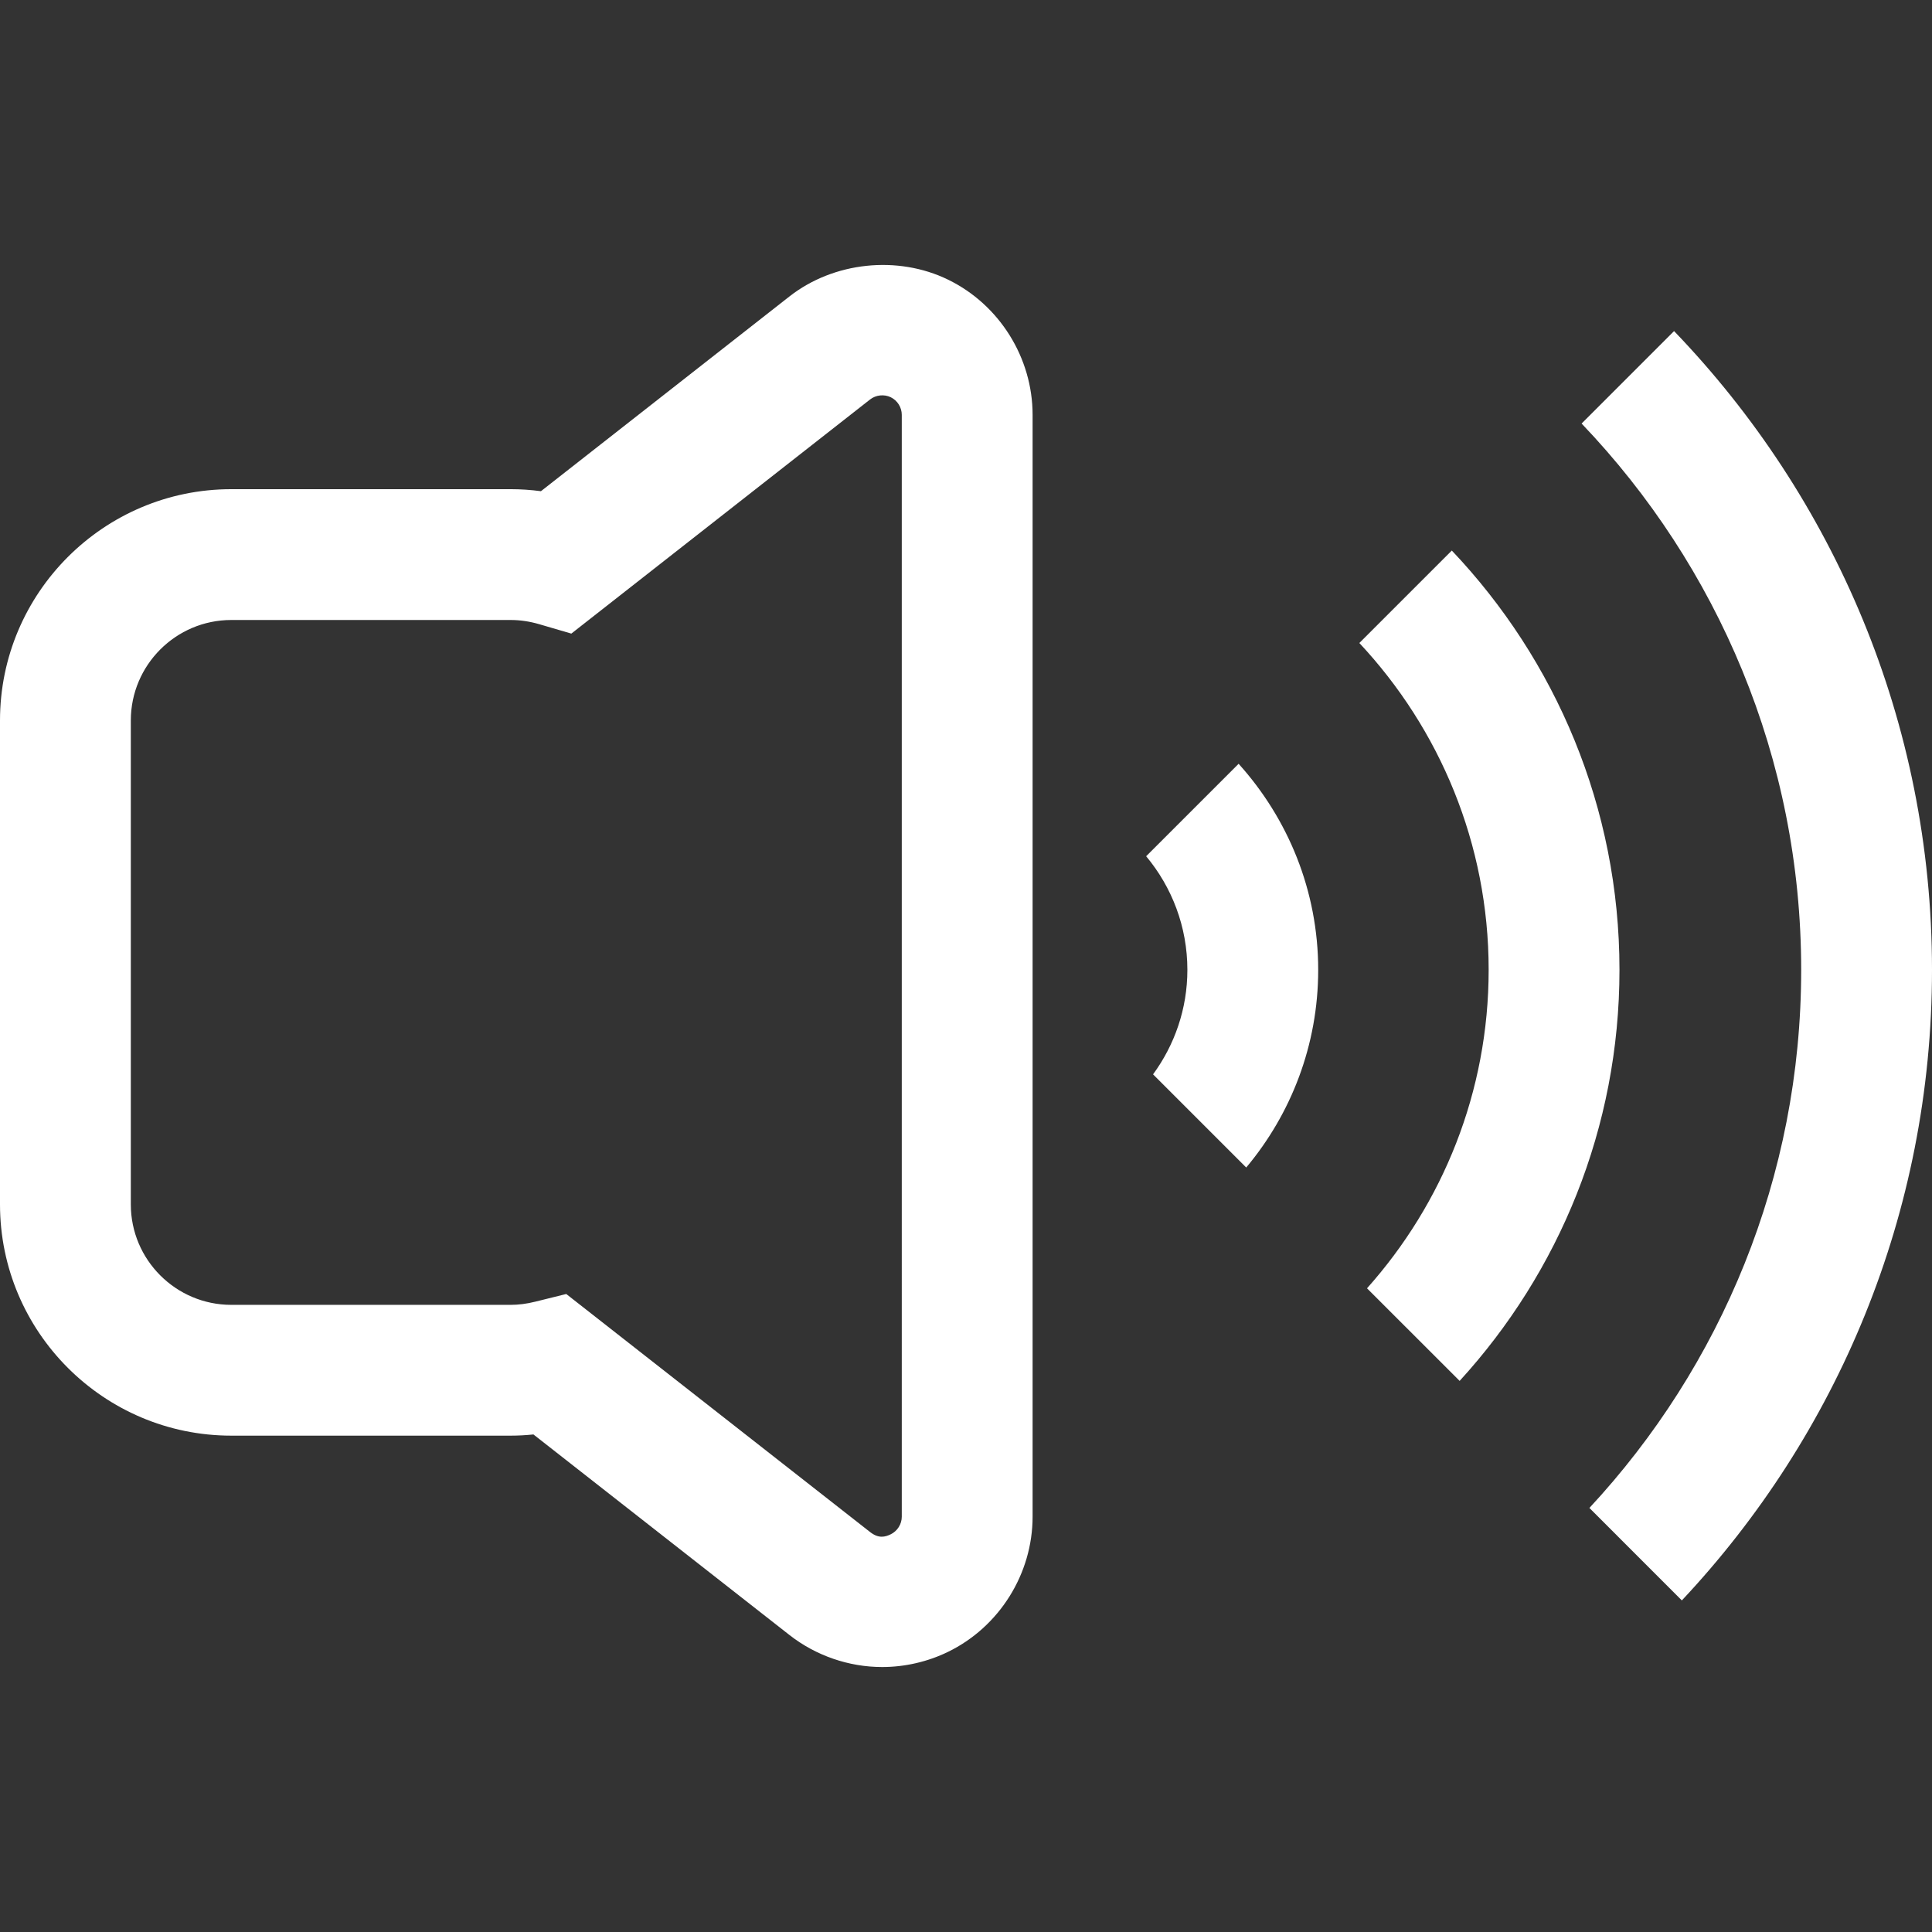 <?xml version="1.0" encoding="iso-8859-1"?>
<!-- Generator: Adobe Illustrator 19.0.0, SVG Export Plug-In . SVG Version: 6.00 Build 0)  -->
<svg version="1.1" id="Capa_1" xmlns="http://www.w3.org/2000/svg" xmlns:xlink="http://www.w3.org/1999/xlink" x="0px" y="0px"
	 viewBox="0 0 88.611 88.611" style="enable-background:new 0 0 88.611 88.611;" xml:space="preserve"><rect x="0" y="0" width="88.611" height="88.611" fill="#333333" stroke="none"/><style type="text/css">
path{fill:#ffffff;}
</style>
<g>
	<path d="M43.483,12.826c-2.315-1.128-5.248-0.818-7.276,0.771L24.81,22.529c-0.461-0.062-0.925-0.093-1.387-0.093H10.609
		C4.759,22.436,0,27.195,0,33.045v22.193c0,5.85,4.759,10.608,10.609,10.608h12.814c0.344,0,0.693-0.019,1.043-0.055l11.743,9.199
		c1.209,0.946,2.72,1.468,4.253,1.468c1.041,0,2.085-0.241,3.02-0.696c2.355-1.147,3.878-3.581,3.878-6.201V19.026
		C47.36,16.406,45.837,13.972,43.483,12.826z M41.36,69.562c0,0.341-0.198,0.657-0.506,0.808c-0.251,0.121-0.549,0.209-0.946-0.102
		L25.971,59.349l-1.419,0.352c-0.398,0.099-0.767,0.146-1.128,0.146H10.609C8.067,59.847,6,57.78,6,55.239V33.045
		c0-2.542,2.068-4.609,4.609-4.609h12.814c0.43,0,0.868,0.064,1.302,0.191l1.479,0.433l13.704-10.74
		c0.265-0.206,0.643-0.248,0.947-0.1c0.307,0.149,0.505,0.466,0.505,0.807C41.36,19.027,41.36,69.562,41.36,69.562z"/>
	<path d="M66.587,25.251l-4.241,4.24c3.675,3.93,5.931,9.199,5.931,14.99c0,5.604-2.112,10.722-5.579,14.607l4.248,4.247
		c4.55-4.976,7.331-11.597,7.331-18.854C74.277,37.036,71.347,30.268,66.587,25.251z"/>
	<path d="M52.568,39.271c1.179,1.414,1.891,3.23,1.891,5.211c0,1.793-0.589,3.446-1.574,4.793l4.273,4.273
		c2.058-2.457,3.301-5.618,3.301-9.066c0-3.635-1.39-6.943-3.65-9.451L52.568,39.271z"/>
	<path d="M76.781,15.185l-4.241,4.241c6.231,6.521,10.071,15.345,10.071,25.056c0,9.524-3.691,18.198-9.713,24.68l4.24,4.241
		c7.106-7.57,11.473-17.742,11.473-28.921C88.611,33.116,84.098,22.793,76.781,15.185z"/>
</g>
<g>
</g>
<g>
</g>
<g>
</g>
<g>
</g>
<g>
</g>
<g>
</g>
<g>
</g>
<g>
</g>
<g>
</g>
<g>
</g>
<g>
</g>
<g>
</g>
<g>
</g>
<g>
</g>
<g>
</g>
</svg>
